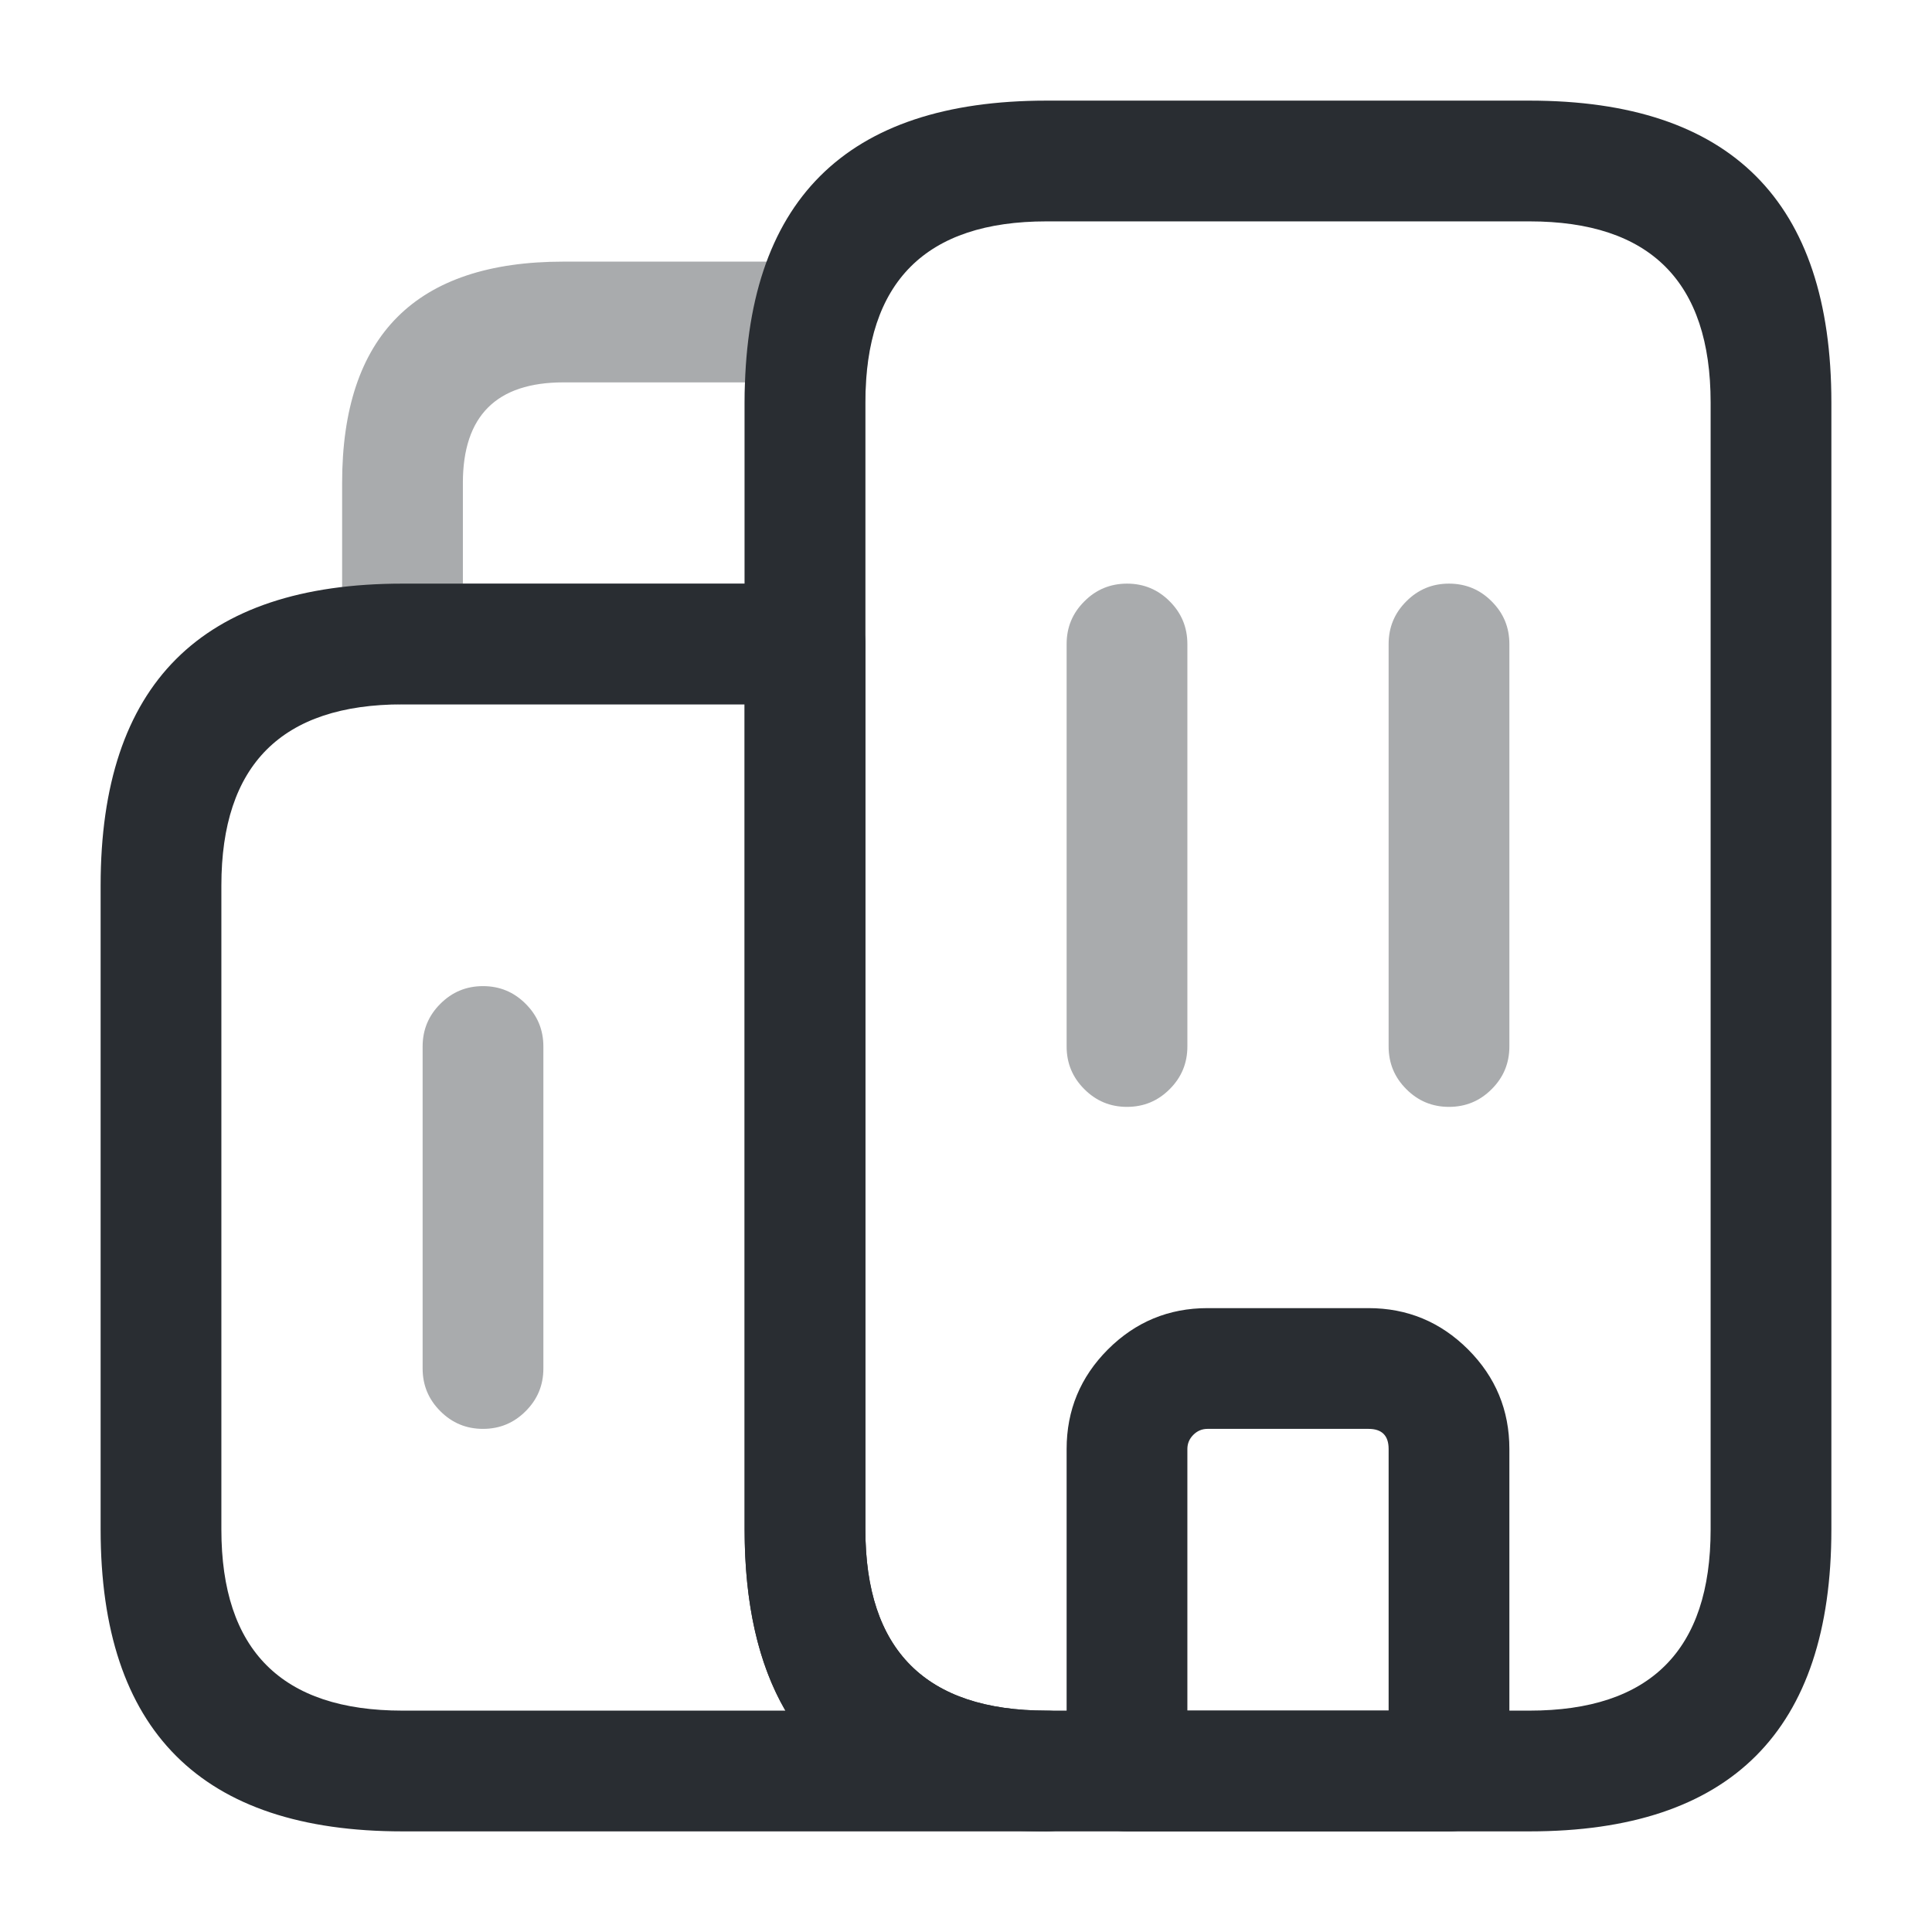 <svg xmlns="http://www.w3.org/2000/svg" width="24" height="24" viewBox="0 0 24 24">
  <defs/>
  <path fill="#292D32" d="M13,22.75 L5,22.75 Q1.25,22.75 1.25,19 L1.25,11 Q1.25,7.25 5,7.25 L10,7.25 Q10.311,7.25 10.53,7.47 Q10.75,7.689 10.75,8 L10.75,19 Q10.75,21.25 13,21.25 Q13.311,21.25 13.53,21.47 Q13.75,21.689 13.75,22 Q13.75,22.311 13.53,22.53 Q13.311,22.75 13,22.75 Z M9.757,21.25 Q9.25,20.378 9.25,19 L9.25,8.75 L5,8.75 Q2.75,8.75 2.75,11 L2.75,19 Q2.75,21.25 5,21.25 L9.757,21.25 Z"/>
  <path fill="#292D32" opacity="0.4" d="M10.835,4.193 Q10.75,4.511 10.75,5 L10.75,8 Q10.75,8.311 10.53,8.53 Q10.311,8.75 10,8.75 L5,8.75 Q4.689,8.75 4.47,8.53 Q4.25,8.311 4.25,8 L4.25,6 Q4.25,3.25 7,3.25 L10.11,3.25 Q10.421,3.25 10.64,3.47 Q10.86,3.689 10.86,4 Q10.86,4.098 10.835,4.193 Z M9.255,4.75 L7,4.75 Q5.75,4.75 5.75,6 L5.75,7.25 L9.25,7.25 L9.25,5 Q9.25,4.872 9.255,4.75 Z"/>
  <path fill="#292D32" opacity="0.4" d="M14.75,8 L14.75,13 Q14.75,13.311 14.53,13.53 Q14.311,13.75 14,13.75 Q13.689,13.75 13.47,13.53 Q13.25,13.311 13.25,13 L13.25,8 Q13.25,7.689 13.47,7.47 Q13.689,7.25 14,7.25 Q14.311,7.25 14.53,7.47 Q14.75,7.689 14.75,8 Z"/>
  <path fill="#292D32" opacity="0.4" d="M18.75,8 L18.75,13 Q18.75,13.311 18.53,13.53 Q18.311,13.75 18,13.75 Q17.689,13.75 17.47,13.53 Q17.25,13.311 17.25,13 L17.25,8 Q17.25,7.689 17.47,7.47 Q17.689,7.25 18,7.25 Q18.311,7.25 18.53,7.47 Q18.75,7.689 18.75,8 Z"/>
  <path fill="#292D32" d="M17,16.25 Q17.723,16.25 18.237,16.763 Q18.75,17.277 18.75,18 L18.75,22 Q18.75,22.311 18.53,22.53 Q18.311,22.75 18,22.75 L14,22.75 Q13.689,22.75 13.47,22.53 Q13.25,22.311 13.25,22 L13.25,18 Q13.25,17.277 13.763,16.763 Q14.277,16.25 15,16.25 Z M17,17.75 L15,17.75 Q14.898,17.75 14.824,17.824 Q14.75,17.898 14.75,18 L14.75,21.25 L17.25,21.25 L17.25,18 Q17.25,17.75 17,17.75 Z"/>
  <path fill="#292D32" opacity="0.4" d="M6.75,13 L6.75,17 Q6.75,17.311 6.53,17.53 Q6.311,17.75 6,17.75 Q5.689,17.75 5.47,17.53 Q5.25,17.311 5.25,17 L5.25,13 Q5.25,12.689 5.47,12.47 Q5.689,12.25 6,12.25 Q6.311,12.25 6.53,12.47 Q6.75,12.689 6.75,13 Z"/>
  <path fill="#292D32" d="M9.25,19 L9.25,5 Q9.25,1.25 13,1.25 L19,1.25 Q22.75,1.25 22.75,5 L22.75,19 Q22.75,22.75 19,22.75 L13,22.75 Q9.25,22.75 9.25,19 Z M10.75,19 Q10.75,21.25 13,21.25 L19,21.25 Q21.25,21.25 21.25,19 L21.25,5 Q21.25,2.75 19,2.75 L13,2.75 Q10.75,2.75 10.75,5 Z"/>
</svg>

